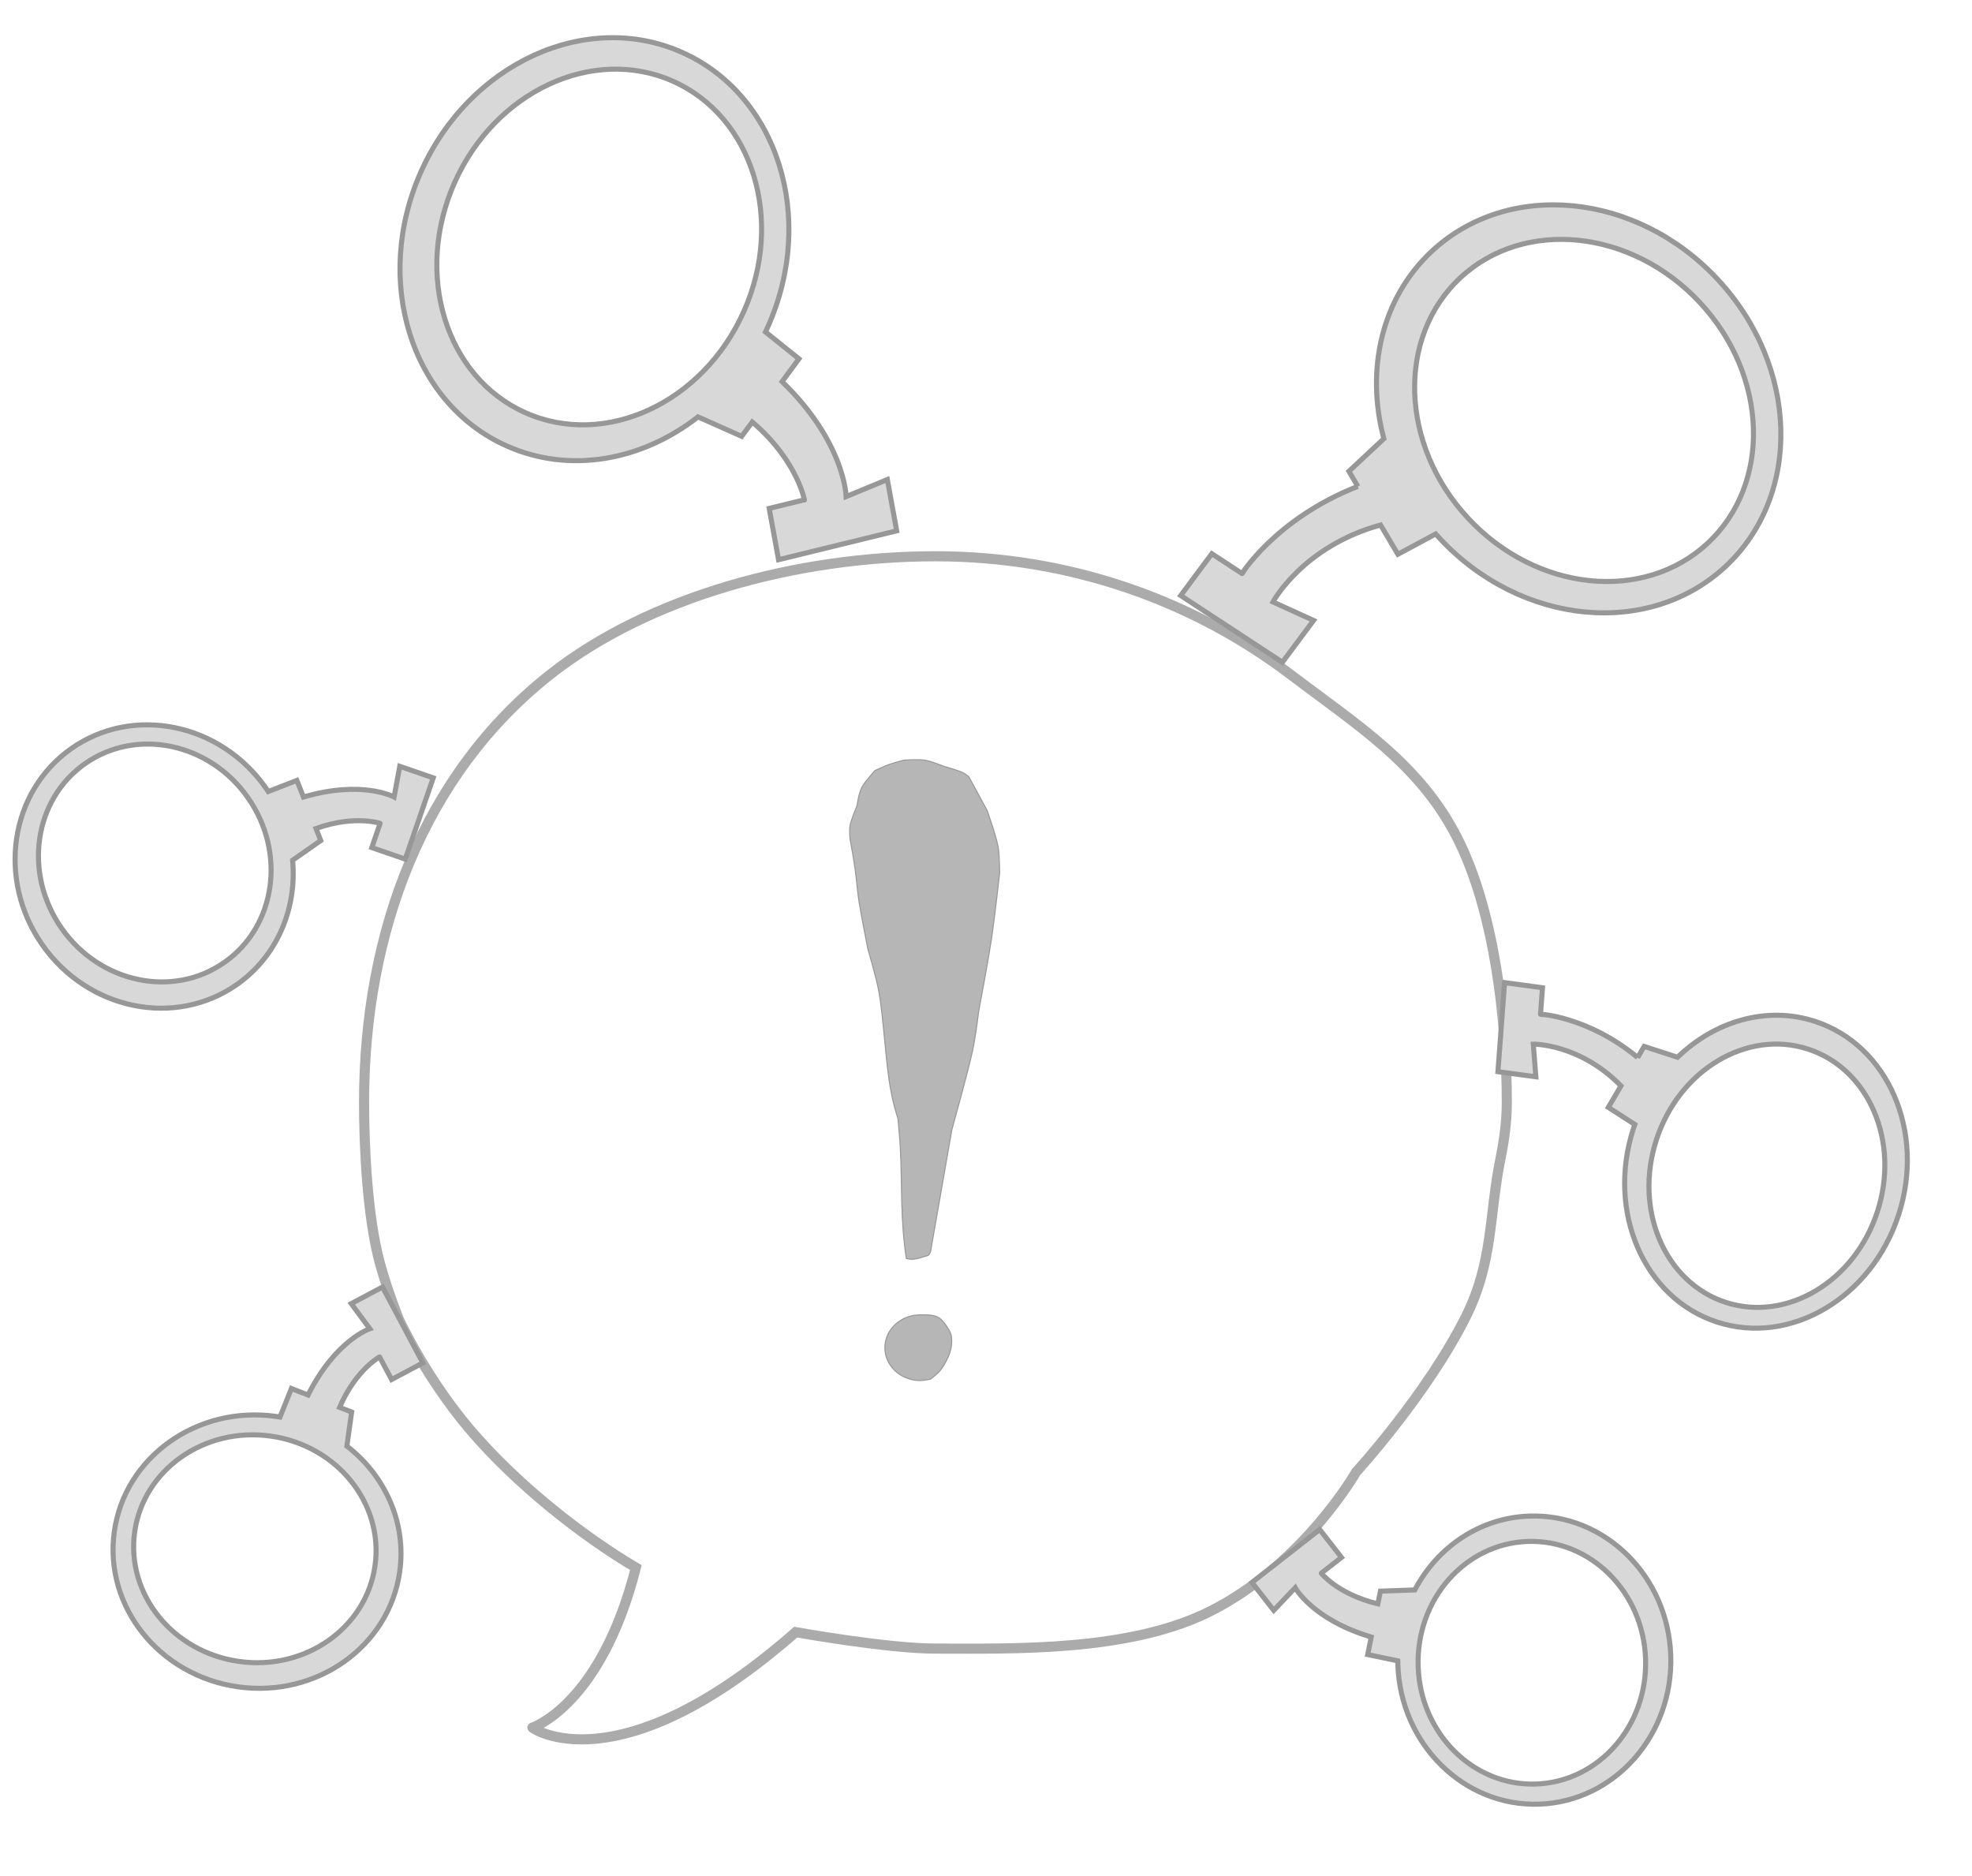 <?xml version="1.0" encoding="UTF-8" standalone="no"?>
<svg width="390px" height="371px" viewBox="0 0 390 371" version="1.1" xmlns="http://www.w3.org/2000/svg" xmlns:xlink="http://www.w3.org/1999/xlink" xmlns:sketch="http://www.bohemiancoding.com/sketch/ns">
    <!-- Generator: Sketch 3.3.2 (12043) - http://www.bohemiancoding.com/sketch -->
    <title>logo-2</title>
    <desc>Created with Sketch.</desc>
    <defs>
        <filter x="-50%" y="-50%" width="200%" height="200%" filterUnits="objectBoundingBox" id="filter-1">
            <feOffset dx="0" dy="2" in="SourceAlpha" result="shadowOffsetOuter1"></feOffset>
            <feGaussianBlur stdDeviation="2" in="shadowOffsetOuter1" result="shadowBlurOuter1"></feGaussianBlur>
            <feColorMatrix values="0 0 0 0 0   0 0 0 0 0   0 0 0 0 0  0 0 0 0.35 0" in="shadowBlurOuter1" type="matrix" result="shadowMatrixOuter1"></feColorMatrix>
            <feMorphology radius="3" in="SourceAlpha" operator="dilate" result="shadowSpreadInner1"></feMorphology>
            <feOffset dx="0" dy="1" in="shadowSpreadInner1" result="shadowOffsetInner1"></feOffset>
            <feGaussianBlur stdDeviation="1.5" in="shadowOffsetInner1" result="shadowBlurInner1"></feGaussianBlur>
            <feComposite in="shadowBlurInner1" in2="SourceAlpha" operator="arithmetic" k2="-1" k3="1" result="shadowInnerInner1"></feComposite>
            <feColorMatrix values="0 0 0 0 0.42   0 0 0 0 0.42   0 0 0 0 0.42  0 0 0 0.35 0" in="shadowInnerInner1" type="matrix" result="shadowMatrixInner1"></feColorMatrix>
            <feMerge>
                <feMergeNode in="shadowMatrixOuter1"></feMergeNode>
                <feMergeNode in="SourceGraphic"></feMergeNode>
                <feMergeNode in="shadowMatrixInner1"></feMergeNode>
            </feMerge>
        </filter>
    </defs>
    <g id="Welcome" stroke="none" stroke-width="1" fill="none" fill-rule="evenodd" sketch:type="MSPage">
        <g id="Desktop" sketch:type="MSArtboardGroup" transform="translate(-72, -277)">
            <path d="M229.36,596.746 C229.36,596.746 247.465,600 257,600 C272.297,600 295.372,600.675 311.38,592.602 C329.818,583.304 340.198,565.084 340.198,565.084 C340.198,565.084 354.278,549.684 361.947,534.277 C367.346,523.431 366.455,514.34 368.774,502.97 C369.555,499.139 370,495.445 370,492 C370,475.191 367.436,454.007 360.268,439.821 C352.818,425.076 340.51,417.468 327.227,407.384 C307.943,392.745 283.54,384 257,384 C229.703,384 200.332,391.984 180.801,407.384 C155.679,427.193 144,458.443 144,492 C144,500.947 144.655,514.728 147.136,523.818 C148.706,529.57 150.919,534.958 150.919,534.958 C150.919,534.958 156.093,546.214 164.837,556.548 C174.151,567.557 187.369,577.861 197.756,583.985 C190.825,611.268 177.295,615.619 177.295,615.619 C177.073,615.616 194.054,627.737 229.36,596.746 Z" id="Oval-3" stroke="#ABABAB" stroke-width="2" filter="url(#filter-1)" sketch:type="MSShapeGroup"></path>
            <path d="M255.472,525.284 C254.067,525.633 252.773,526.33 251.24,525.852 C250.057,518.122 250.445,511.823 250.057,503.984 C249.989,502.612 249.591,498.171 249.591,498.171 C249.591,498.171 248.504,495.214 247.827,490.512 C247.051,485.121 246.627,477.642 245.838,473.197 C245.335,470.366 243.65,464.716 243.65,464.716 C243.65,464.716 242.411,458.517 241.89,455.31 C241.612,453.601 241.431,451.126 241.109,448.848 C240.68,445.808 240.14,443.124 240.14,443.124 C240.14,443.124 239.893,441.351 240.14,440.108 C240.345,439.072 241.496,436.287 241.496,436.287 C241.496,436.287 241.794,433.966 242.449,432.684 C242.971,431.662 245.028,429.375 245.028,429.375 C245.028,429.375 246.887,428.508 247.827,428.171 C248.796,427.823 250.755,427.319 250.755,427.319 C250.755,427.319 253.533,427.108 254.92,427.319 C256.138,427.503 258.57,428.504 258.57,428.504 C258.57,428.504 261.009,429.186 262.22,429.683 C262.681,429.872 263.585,430.559 263.585,430.559 L267.192,437.213 C267.192,437.213 268.839,441.682 269.381,444.361 C269.675,445.812 269.699,449.603 269.699,449.603 C269.699,449.603 268.727,458.427 268.07,462.765 C267.353,467.505 265.577,476.837 265.577,476.837 C265.577,476.837 264.922,482.235 264.328,484.862 C263.146,490.085 260.248,500.389 260.248,500.389 L256.028,524.545 C256.028,524.545 255.757,525.213 255.472,525.284 Z" id="Path-4" stroke="#979797" stroke-width="0.2" fill="#B6B6B6" sketch:type="MSShapeGroup"></path>
            <path d="M254,550 C254.687,550 255.978,549.737 255.978,549.737 C255.978,549.737 257.499,548.659 258.125,547.781 C259.221,546.245 260.217,544.18 260.217,542.422 C260.217,541.212 260.244,540.656 258.914,538.828 C257.585,537 256.564,537 254,537 C250.134,537 247,539.91 247,543.5 C247,547.09 250.134,550 254,550 Z" id="Oval-3" stroke="#979797" stroke-width="0.2" fill="#B6B6B6" sketch:type="MSShapeGroup"></path>
            <g id="meter" sketch:type="MSLayerGroup" transform="translate(94, 531)" stroke="#979797" fill="#D8D8D8">
                <path d="M38.925,21.858 C44.356,10.998 51.138,8.748 51.138,8.748 L47.467,3.787 L53.648,0.501 L61.629,15.511 L55.448,18.797 L53.071,14.325 C53.531,14.073 48.515,16.505 45.161,24.295 L47.545,25.227 L46.599,31.955 C54.135,37.785 58.419,47.067 57.052,56.791 C54.977,71.558 40.659,81.753 25.072,79.562 C9.485,77.372 -1.469,63.625 0.607,48.859 C2.682,34.092 17,23.897 32.587,26.088 C32.852,26.125 33.115,26.166 33.377,26.209 L35.629,20.57 L38.925,21.858 Z M25.272,74.541 C38.398,76.386 50.441,67.906 52.17,55.6 C53.9,43.295 44.661,31.824 31.535,29.979 C18.409,28.135 6.367,36.615 4.637,48.92 C2.908,61.226 12.147,72.697 25.272,74.541 L25.272,74.541 Z" id="Path-5" sketch:type="MSShapeGroup"></path>
            </g>
            <g id="meter-copy" sketch:type="MSLayerGroup" transform="translate(113.347, 441.188) rotate(47) translate(-113.347, -441.188) translate(82.347, 401.188)" stroke="#979797" fill="#D8D8D8">
                <path d="M38.925,21.858 C44.356,10.998 51.138,8.748 51.138,8.748 L47.467,3.787 L53.648,0.501 L61.629,15.511 L55.448,18.797 L53.071,14.325 C53.531,14.073 48.515,16.505 45.161,24.295 L47.545,25.227 L46.599,31.955 C54.135,37.785 58.419,47.067 57.052,56.791 C54.977,71.558 40.659,81.753 25.072,79.562 C9.485,77.372 -1.469,63.625 0.607,48.859 C2.682,34.092 17,23.897 32.587,26.088 C32.852,26.125 33.115,26.166 33.377,26.209 L35.629,20.57 L38.925,21.858 Z M25.272,74.541 C38.398,76.386 50.441,67.906 52.17,55.6 C53.9,43.295 44.661,31.824 31.535,29.979 C18.409,28.135 6.367,36.615 4.637,48.92 C2.908,61.226 12.147,72.697 25.272,74.541 L25.272,74.541 Z" id="Path-5" sketch:type="MSShapeGroup"></path>
            </g>
            <g id="meter-copy-2" sketch:type="MSLayerGroup" transform="translate(362.43, 605.368) rotate(-100) translate(-362.43, -605.368) translate(331.43, 565.368)" stroke="#979797" fill="#D8D8D8">
                <path d="M38.925,21.858 C44.356,10.998 51.138,8.748 51.138,8.748 L47.467,3.787 L53.648,0.501 L61.629,15.511 L55.448,18.797 L53.071,14.325 C53.531,14.073 48.515,16.505 45.161,24.295 L47.545,25.227 L46.599,31.955 C54.135,37.785 58.419,47.067 57.052,56.791 C54.977,71.558 40.659,81.753 25.072,79.562 C9.485,77.372 -1.469,63.625 0.607,48.859 C2.682,34.092 17,23.897 32.587,26.088 C32.852,26.125 33.115,26.166 33.377,26.209 L35.629,20.57 L38.925,21.858 Z M25.272,74.541 C38.398,76.386 50.441,67.906 52.17,55.6 C53.9,43.295 44.661,31.824 31.535,29.979 C18.409,28.135 6.367,36.615 4.637,48.92 C2.908,61.226 12.147,72.697 25.272,74.541 L25.272,74.541 Z" id="Path-5" sketch:type="MSShapeGroup"></path>
            </g>
            <path d="M217.352,308.897 C225.488,293.613 235.714,290.456 235.714,290.456 L230.227,283.552 L239.466,278.98 L251.396,299.866 L242.157,304.439 L238.603,298.216 C239.296,297.863 231.666,301.306 226.652,312.365 L229.954,313.597 L228.639,322.959 C239.971,331.191 246.498,344.187 244.596,357.718 C241.708,378.266 220.48,392.269 197.18,388.994 C173.881,385.72 157.335,366.408 160.222,345.86 C163.11,325.312 184.339,311.309 207.638,314.584 C208.034,314.64 208.428,314.7 208.82,314.765 L212.1,306.938 L217.352,308.897 Z M197.374,382.007 C216.994,384.765 234.85,373.119 237.257,355.996 C239.663,338.873 225.709,322.756 206.088,319.999 C186.468,317.242 168.612,328.887 166.205,346.01 C163.799,363.134 177.753,379.25 197.374,382.007 L197.374,382.007 Z" id="Path-5" stroke="#979797" fill="#D8D8D8" sketch:type="MSShapeGroup" transform="translate(205.599, 334.193) rotate(106) translate(-205.599, -334.193) "></path>
            <path d="M383.312,366.274 C398.947,369.486 409.185,362.38 409.185,362.38 L403.697,355.476 L412.936,350.903 L424.866,371.79 L415.627,376.363 L412.073,370.14 C412.776,369.782 401.519,376.853 383.864,375.12 C383.864,375.12 383.862,375.113 383.859,375.097 L384.075,378.577 L374.987,381.183 C372.076,394.885 362.859,406.133 349.724,409.899 C329.778,415.618 308.351,401.92 301.866,379.304 C295.38,356.687 306.293,333.716 326.238,327.996 C346.184,322.277 367.611,335.975 374.096,358.592 C374.206,358.976 374.312,359.36 374.412,359.745 L382.896,359.558 L383.312,366.274 Z M347.065,402.671 C363.687,397.905 372.734,378.602 367.273,359.556 C361.812,340.51 343.91,328.934 327.288,333.701 C310.667,338.467 301.62,357.77 307.081,376.816 C312.542,395.861 330.444,407.437 347.065,402.671 Z" id="Path-5-Copy" stroke="#979797" fill="#D8D8D8" sketch:type="MSShapeGroup" transform="translate(362.43, 368.948) rotate(153) translate(-362.43, -368.948) "></path>
            <path d="M421.71,496.704 C433.185,499.062 440.699,493.846 440.699,493.846 L436.672,488.779 L443.453,485.422 L452.209,500.752 L445.428,504.109 L442.819,499.541 C443.335,499.279 435.073,504.468 422.115,503.197 C422.115,503.197 422.114,503.191 422.111,503.18 L422.27,505.734 L415.6,507.647 C413.463,517.703 406.698,525.958 397.057,528.723 C382.418,532.921 366.692,522.867 361.932,506.267 C357.172,489.667 365.181,472.808 379.82,468.61 C394.46,464.412 410.186,474.466 414.946,491.066 C415.027,491.348 415.104,491.63 415.177,491.912 L421.404,491.775 L421.71,496.704 Z M395.106,523.418 C407.306,519.92 413.946,505.752 409.938,491.773 C405.929,477.794 392.79,469.298 380.591,472.796 C368.391,476.295 361.751,490.462 365.759,504.441 C369.768,518.42 382.907,526.916 395.106,523.418 Z" id="Path-5-Copy-2" stroke="#979797" fill="#D8D8D8" sketch:type="MSShapeGroup" transform="translate(406.383, 498.666) rotate(214) translate(-406.383, -498.666) "></path>
        </g>
    </g>
</svg>